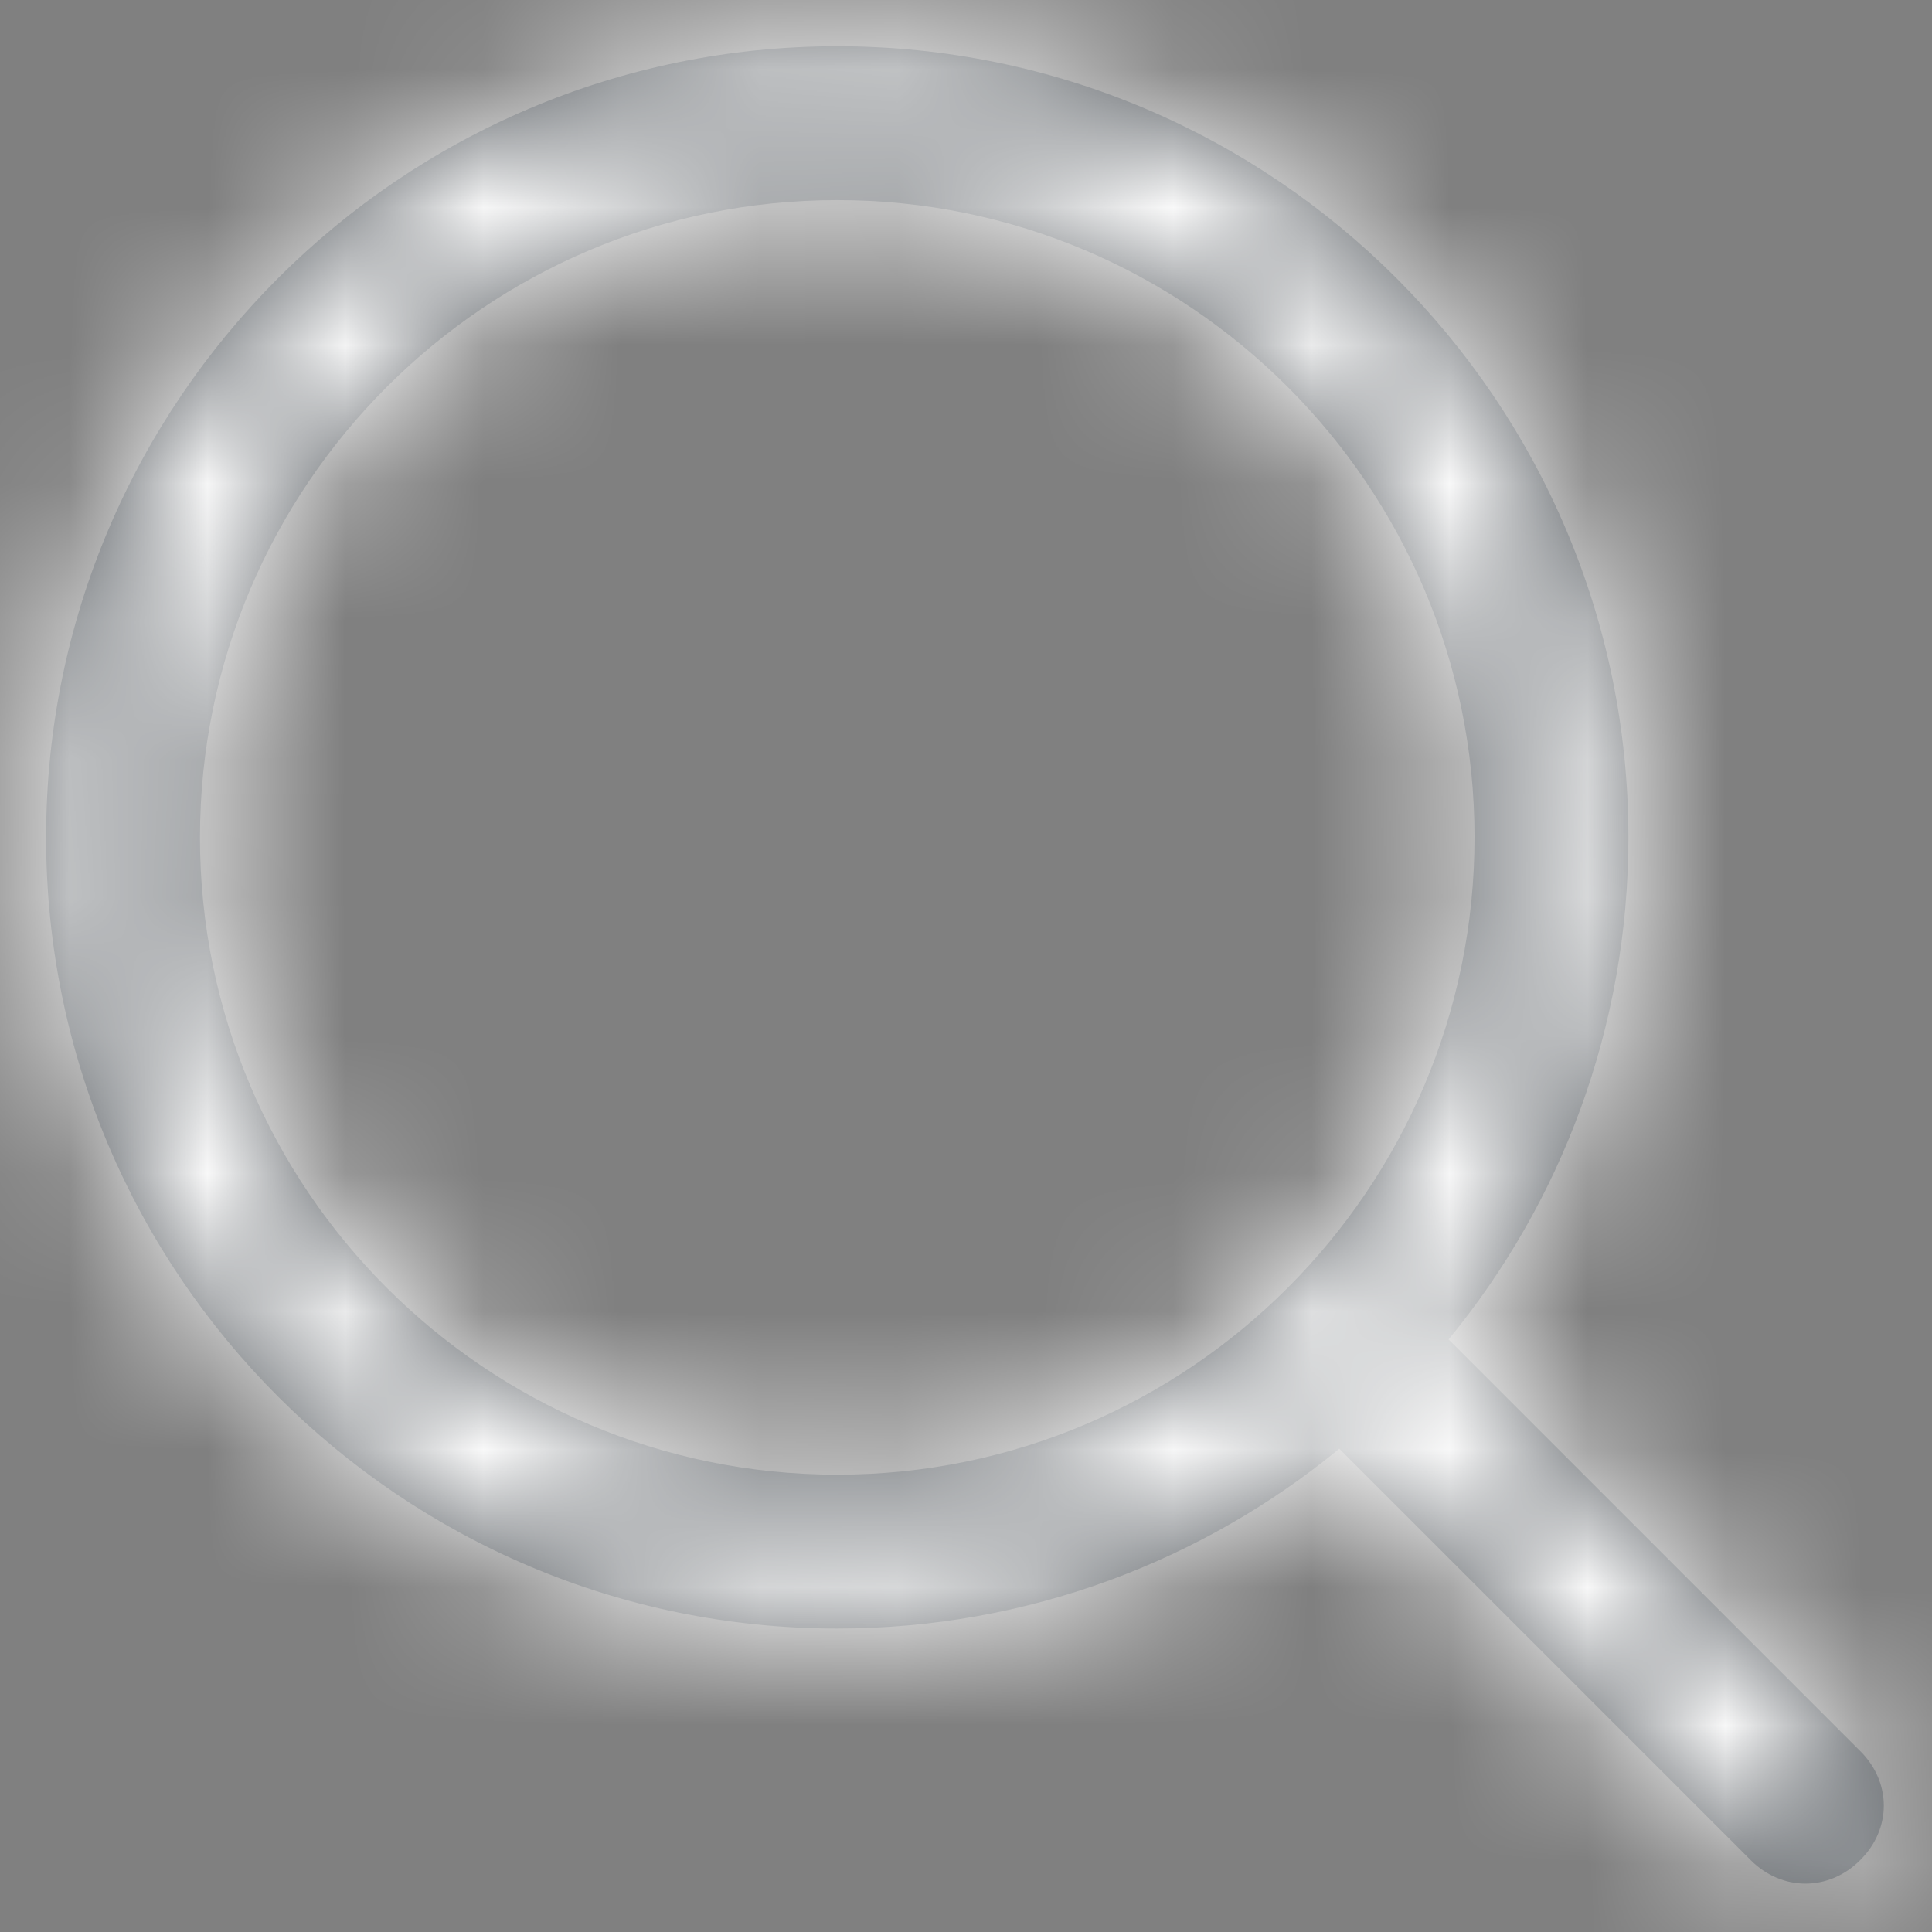 <svg xmlns="http://www.w3.org/2000/svg" xmlns:xlink="http://www.w3.org/1999/xlink" viewBox="0 0 14 14"><rect x="0" y="0" width="14" height="14" fill="#808080" stroke="none"/><defs><path d="M16.479 15.688l-2.982-2.982c.814-.99 1.303-2.259 1.303-3.638 0-3.162-2.571-5.733-5.733-5.733-3.162 0-5.733 2.571-5.733 5.733 0 3.162 2.571 5.733 5.733 5.733 1.38 0 2.648-.49 3.638-1.303l2.982 2.982c.226.226.566.226.792 0 .229-.226.229-.566 0-.792zM4.449 9.068c0-2.547 2.071-4.618 4.618-4.618 2.547 0 4.618 2.071 4.618 4.618 0 2.547-2.071 4.618-4.618 4.618S4.449 11.615 4.449 9.068z" id="a"/></defs><g transform="translate(-3 -3)" fill="none" fill-rule="evenodd"><path d="M0 0h20v20H0z"/><mask id="b" fill="#fff"><use xlink:href="#a"/></mask><use fill="#54595E" fill-rule="nonzero" xlink:href="#a"/><g mask="url(#b)" fill="#FFF"><path d="M0 0h20v20H0z"/></g></g></svg>